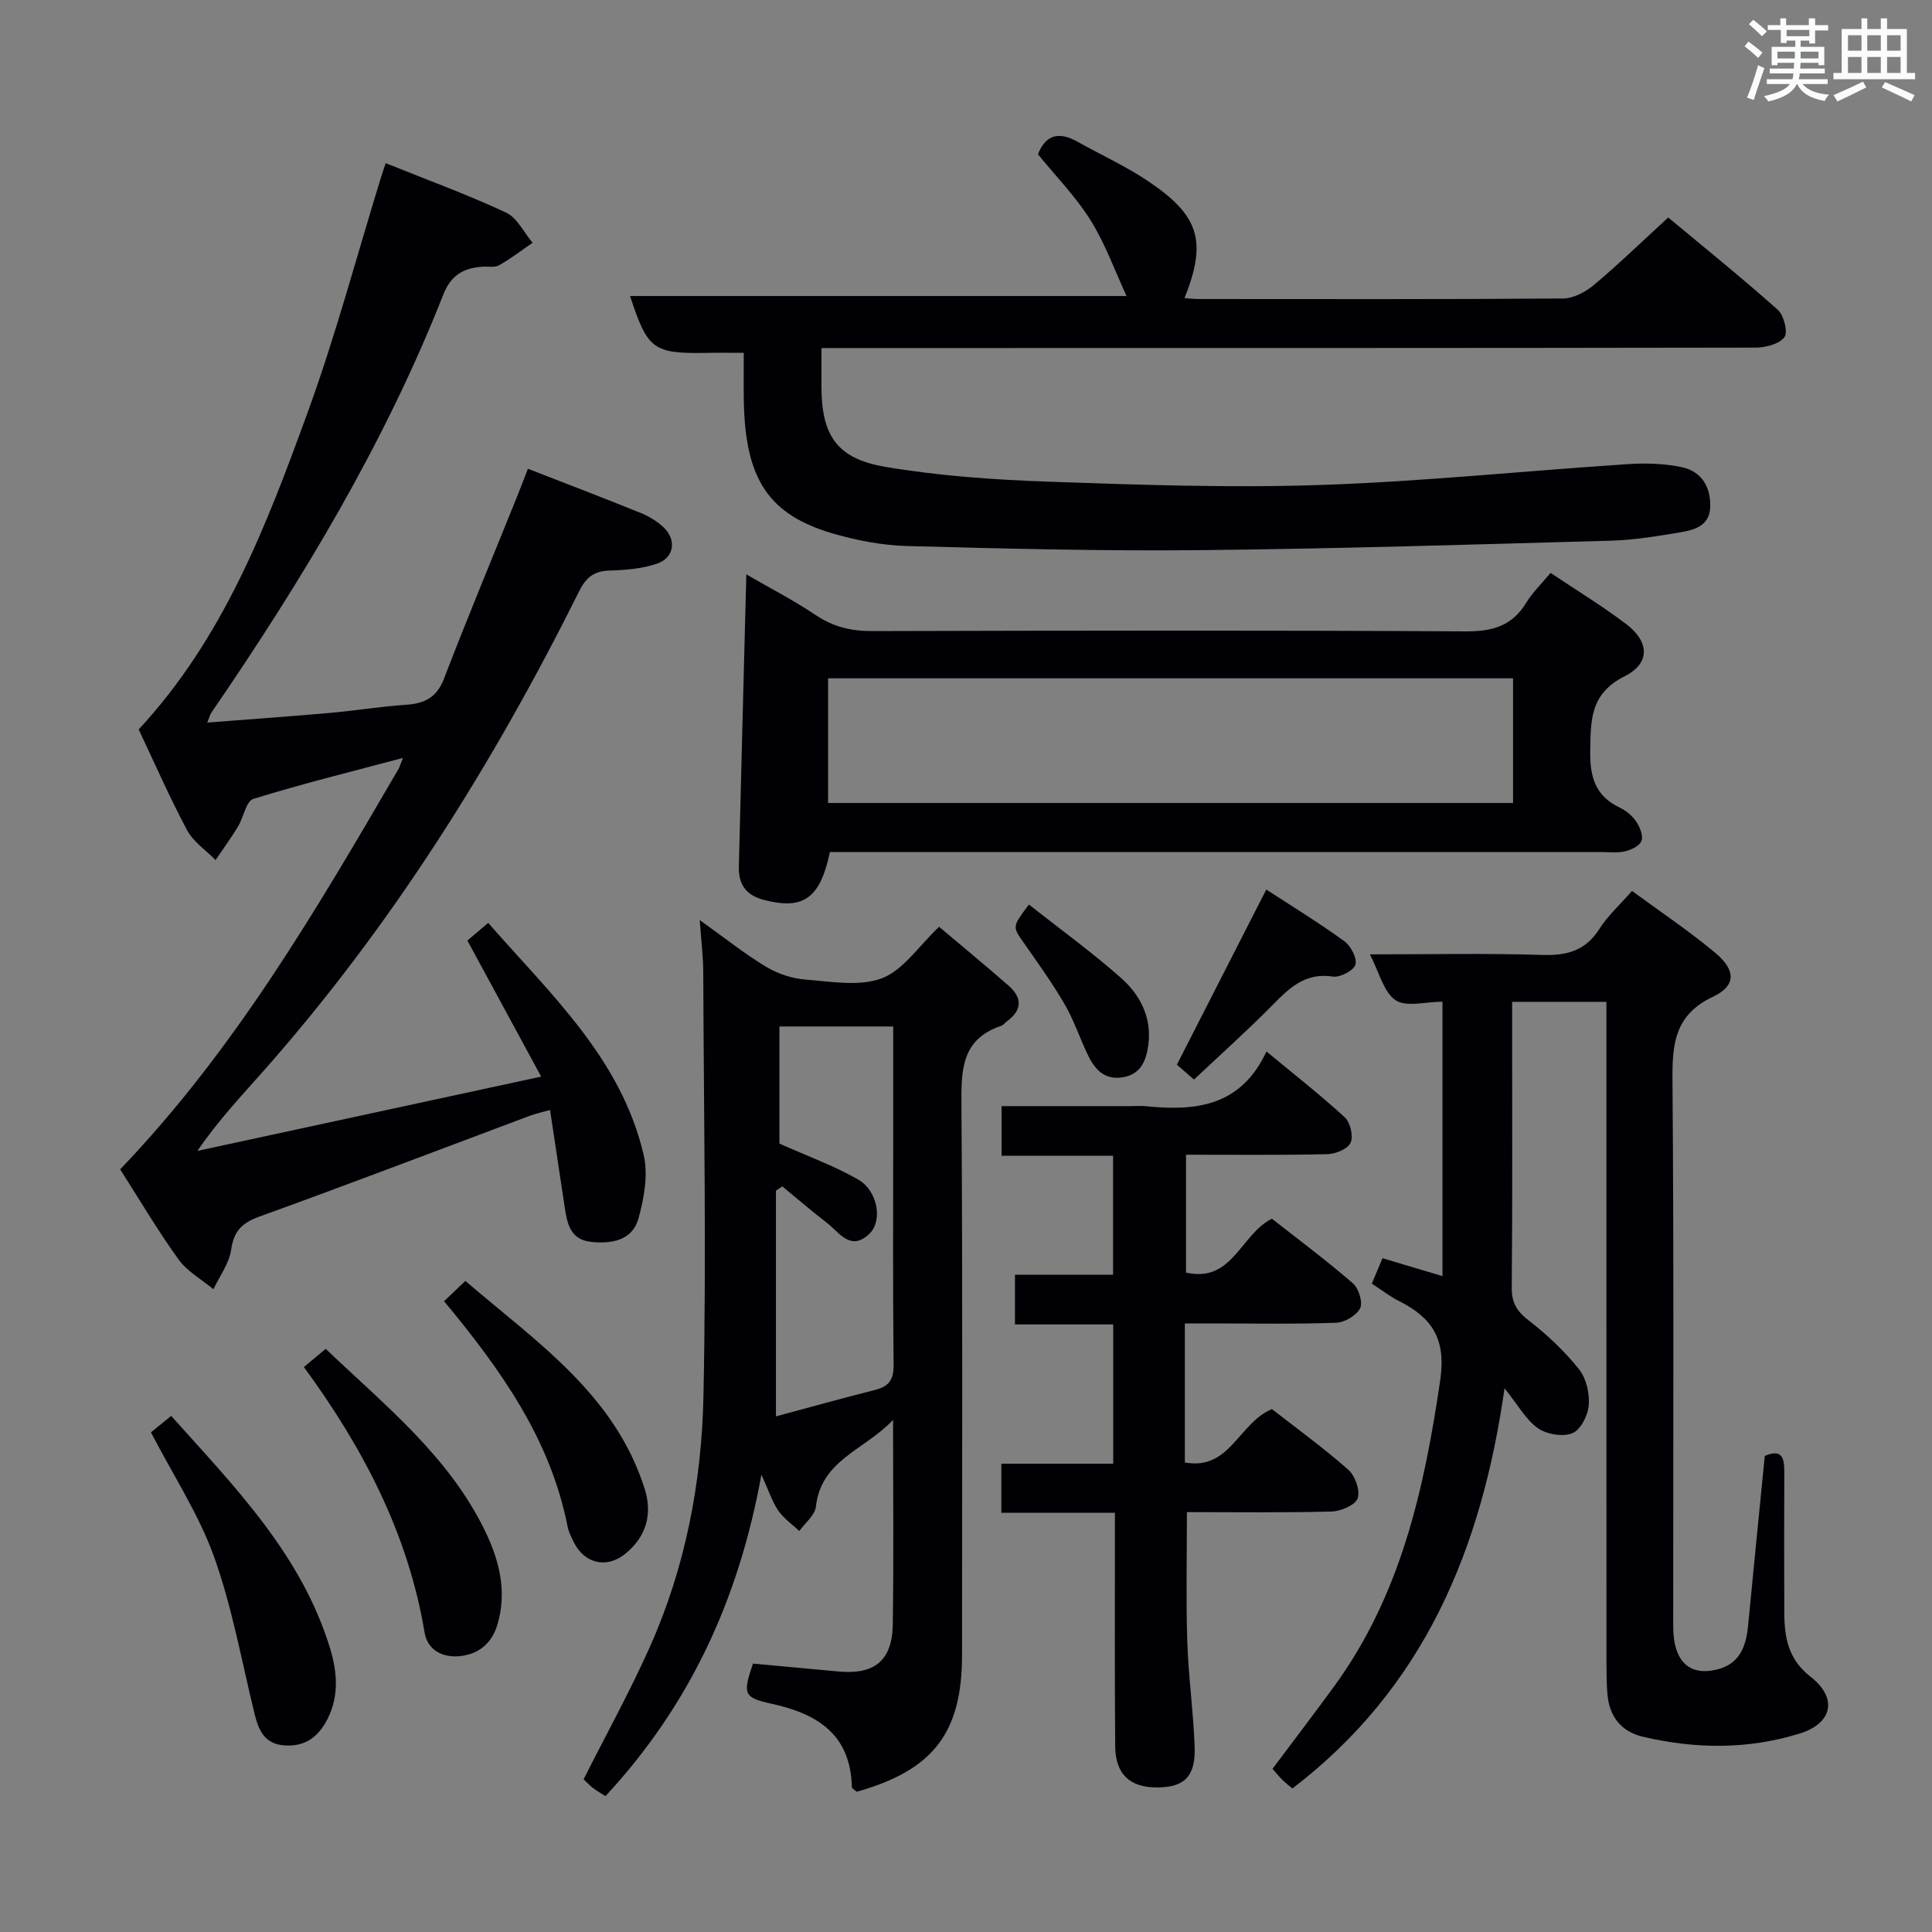 <svg enable-background="new 0 0 400 400" viewBox="0 0 400 400" xmlns="http://www.w3.org/2000/svg"><rect x="0" y="0" width="400" height="400" fill="#808080" stroke="none"/><g fill="#010105"><path d="m79.85 33.78c8.69 3.5 16.96 6.52 24.92 10.23 2.3 1.07 3.69 4.11 5.5 6.25-2.3 1.58-4.51 3.29-6.93 4.66-.91.52-2.29.22-3.45.3-3.88.27-6.5 1.68-8.11 5.77-12.19 30.95-29.28 59.22-48.02 86.56-.27.39-.37.88-.85 2.05 8.71-.68 17.01-1.26 25.29-1.99 5.29-.47 10.55-1.34 15.84-1.69 3.85-.26 6.37-1.48 7.88-5.4 4.82-12.54 9.99-24.95 15.02-37.42.8-1.98 1.56-3.99 2.36-6.05 7.97 3.11 15.72 6.06 23.42 9.18 1.66.67 3.29 1.68 4.6 2.89 2.79 2.57 2.32 6.32-1.25 7.56-3.06 1.06-6.48 1.35-9.76 1.44-3.23.09-4.91 1.29-6.38 4.25-17.8 35.71-38.82 69.33-65.33 99.31-4.61 5.21-9.4 10.27-13.73 16.6 23.3-5.03 46.6-10.07 71.17-15.38-5.37-9.9-10.16-18.75-15.27-28.17 1.01-.86 2.45-2.09 4.3-3.66 13.02 14.88 27.62 28.22 32.21 48.13.94 4.08.06 8.89-1.09 13.06-1.26 4.54-5.49 5.31-9.79 4.86-4.34-.46-4.97-3.77-5.48-7.17-.98-6.54-1.97-13.08-3.04-20.14-1.81.51-3.04.77-4.21 1.21-18.65 6.98-37.26 14.1-55.99 20.87-3.65 1.32-5.27 3.03-5.83 6.88-.42 2.83-2.38 5.44-3.66 8.15-2.46-2.04-5.46-3.69-7.26-6.21-4.43-6.18-8.31-12.76-12.05-18.61 23.76-24.8 40.65-53.78 57.54-82.74.33-.56.5-1.2 1.01-2.44-10.68 2.84-20.93 5.37-30.99 8.49-1.5.46-2.01 3.82-3.17 5.73-1.44 2.37-3.08 4.62-4.64 6.92-2.01-2.04-4.61-3.77-5.9-6.19-3.66-6.86-6.78-14.01-10.02-20.85 17.59-18.94 26.43-42.17 34.91-65.42 5.85-16.03 10.24-32.6 15.28-48.94.24-.76.5-1.52.95-2.88z"/><path d="m170.07 72.07v7.83c0 10.15 3.09 15.04 13.19 16.75 11.08 1.88 22.42 2.67 33.67 3.07 18.79.66 37.63 1.32 56.4.69 21.22-.71 42.39-2.92 63.59-4.31 3.77-.25 7.69-.15 11.35.64 4.01.87 5.95 4.09 5.81 8.23-.13 3.93-3.28 4.75-6.23 5.25-4.74.79-9.53 1.59-14.32 1.72-28.28.79-56.55 1.67-84.84 1.96-20.3.21-40.6-.31-60.9-.85-5.08-.14-10.26-1.13-15.17-2.54-13.49-3.89-18.33-11.28-18.62-27.47-.06-3.3-.01-6.61-.01-9.99-2.78 0-5.2-.04-7.62.01-11.13.19-12.29-.66-15.92-11.77h102.79c-2.4-5.18-4.38-10.77-7.45-15.69-3.04-4.88-7.18-9.08-10.89-13.66 1.63-4.17 4.44-4.69 8.17-2.61 4.92 2.76 10.11 5.12 14.76 8.26 10.54 7.11 12.07 12.44 7.41 24.13 1.03.07 1.95.19 2.87.19 25.16.01 50.32.08 75.48-.11 2.16-.02 4.66-1.33 6.39-2.78 5.09-4.27 9.87-8.91 15.41-13.99 7.06 5.88 15.04 12.31 22.68 19.11 1.27 1.13 2.15 4.68 1.37 5.68-1.12 1.44-3.93 2.15-6.02 2.15-62.32.11-124.63.09-186.95.09-1.92.01-3.88.01-6.4.01z"/><path d="m194.43 191.88c4.54 3.84 9.53 7.95 14.39 12.19 2.86 2.5 2.83 5.07-.36 7.39-.4.29-.72.78-1.17.93-8.43 2.82-8.28 9.43-8.23 16.75.26 37.83.12 75.66.12 113.5 0 16.12-5.96 23.86-21.79 28.32-.34-.31-1.01-.63-1.02-.97-.26-10.88-7.09-15.17-16.64-17.25-5.84-1.27-5.96-2.08-3.83-8.31 5.92.55 11.83 1.09 17.75 1.64 7.39.68 11.07-2.25 11.19-9.72.21-13.66.06-27.32.06-42.37-6.02 6.32-14.9 8.27-15.98 17.97-.2 1.78-2.24 3.36-3.43 5.03-1.47-1.38-3.22-2.58-4.34-4.2-1.25-1.81-1.93-4-3.51-7.47-4.73 26.12-14.99 47.89-32.28 66.56-.75-.48-1.71-1.02-2.58-1.68-.77-.59-1.42-1.31-1.95-1.81 4.68-9.28 9.58-18.15 13.7-27.37 7.35-16.44 10.73-34.01 11.11-51.83.62-29.31.07-58.65-.04-87.98-.01-3.24-.43-6.47-.73-10.71 5.11 3.65 9.24 6.96 13.74 9.67 2.4 1.45 5.37 2.43 8.16 2.65 5.3.41 11.18 1.49 15.84-.28 4.41-1.68 7.59-6.65 11.82-10.65zm-9.5 20.64c-8.33 0-15.89 0-23.56 0v24.25c5.81 2.6 11.29 4.57 16.27 7.42 4.12 2.36 5.16 8.57 2.35 11.26-3.89 3.72-6.19-.27-8.76-2.25-3.16-2.43-6.18-5.04-9.26-7.57-.44.29-.88.59-1.32.88v46.73c6.76-1.81 13.59-3.72 20.47-5.45 2.82-.71 3.92-2.03 3.89-5.13-.17-15.8-.08-31.6-.08-47.4 0-7.46 0-14.92 0-22.74z"/><path d="m311.5 287.43c-4.75 33.35-16.68 62.05-43.92 82.85-.51-.43-1.27-.99-1.95-1.65-.71-.69-1.33-1.46-2.17-2.41 4.31-5.76 8.61-11.39 12.78-17.11 13.76-18.88 18.62-40.71 21.94-63.33 1.26-8.59-1.7-12.99-8.56-16.43-1.91-.96-3.62-2.31-5.6-3.59.74-1.75 1.42-3.37 2.21-5.26 4.21 1.26 8.12 2.43 12.42 3.71 0-19.2 0-37.91 0-56.82-3.49 0-7.5 1.18-9.71-.31-2.49-1.68-3.37-5.76-5.32-9.49 12.46 0 24.09-.25 35.71.12 5.12.16 8.93-.88 11.8-5.38 1.75-2.75 4.27-5.02 6.76-7.87 5.9 4.34 11.85 8.3 17.29 12.86 4.24 3.56 4.26 6.79-.5 9.03-7.96 3.75-8.48 9.77-8.41 17.37.31 37.66.13 75.32.15 112.99 0 7.19 3.27 10.38 9.11 8.93 4.66-1.15 5.98-4.77 6.39-9.04 1.13-11.72 2.3-23.44 3.46-35.17 3.8-1.62 4.05.72 4.04 3.57-.04 9.67-.04 19.33 0 29 .02 5.09.86 9.6 5.43 13.15 5.63 4.36 4.62 9.62-2.21 11.75-10.7 3.33-21.64 3.24-32.51.67-4.59-1.09-6.98-4.29-7.34-8.95-.16-1.99-.19-3.99-.19-5.99-.01-43.66-.01-87.32-.01-130.98 0-1.97 0-3.94 0-6.23-6.57 0-12.65 0-19.52 0v4.68c0 18.16.09 36.33-.08 54.49-.03 3.25 1.15 4.98 3.64 6.9 3.77 2.91 7.31 6.28 10.28 9.99 1.5 1.87 2.22 4.97 2.03 7.42-.16 2.11-1.68 5.13-3.39 5.83-1.98.81-5.32.24-7.15-1.04-2.47-1.74-4.06-4.72-6.9-8.26z"/><path d="m154.52 118.92c5 2.9 9.86 5.4 14.37 8.43 3.63 2.44 7.34 3.32 11.68 3.31 40.97-.11 81.93-.18 122.9.06 5.52.03 9.58-1.11 12.51-5.92 1.28-2.1 3.11-3.86 5.05-6.19 5.32 3.57 10.69 6.83 15.67 10.61 4.77 3.62 5.04 8.07-.3 10.77-7.2 3.63-7.06 9.05-7.16 15.54-.08 5.41 1.09 9.28 6.13 11.69 1.31.62 2.58 1.69 3.39 2.88.76 1.12 1.47 2.88 1.1 3.98-.35 1.02-2.09 1.86-3.37 2.17-1.58.38-3.31.16-4.97.16-51.13 0-102.25 0-153.38 0-2.14 0-4.28 0-6.32 0-2.03 9.69-5.56 12.03-13.72 9.89-3.72-.98-5.22-3.28-5.13-6.86.49-19.95 1.02-39.9 1.55-60.52zm16.93 21.52v25.81h141.81c0-8.75 0-17.15 0-25.81-47.4 0-94.47 0-141.81 0z"/><path d="m245.31 274v28.79c9.35 1.72 11.11-8.18 18.03-11.05 4.98 3.89 10.61 7.97 15.81 12.55 1.41 1.24 2.5 4.3 1.95 5.9-.48 1.41-3.46 2.69-5.37 2.75-9.95.27-19.92.13-29.99.13 0 9.19-.21 17.94.07 26.69.23 7.3 1.27 14.57 1.53 21.87.22 6.18-2.13 8.43-7.78 8.44-5.63.01-8.62-2.73-8.67-8.52-.12-14.16-.05-28.32-.06-42.47 0-1.79 0-3.59 0-5.87-8.06 0-15.63 0-23.51 0 0-3.55 0-6.61 0-10.17h23.16c0-9.73 0-18.97 0-28.83-6.62 0-13.34 0-20.34 0 0-3.67 0-6.72 0-10.28h20.31c0-8.37 0-16.25 0-24.65-7.6 0-15.17 0-23.09 0 0-3.55 0-6.6 0-10.27h26.8c1 0 2.01-.09 3 .01 10.24 1.05 19.69.17 25.05-11.32 5.91 4.9 11.25 9.06 16.21 13.63 1.15 1.06 1.82 3.92 1.2 5.27-.59 1.29-3.12 2.32-4.82 2.36-9.63.22-19.27.11-29.25.11v24.4c9.62 2.2 11.23-7.85 17.78-11.15 5.4 4.24 11.25 8.6 16.76 13.36 1.21 1.04 2.11 3.95 1.51 5.18-.74 1.5-3.2 2.93-4.97 3-8.48.31-16.98.14-25.48.14-1.81 0-3.6 0-5.84 0z"/><path d="m31.25 296.55c1.34-1.08 2.61-2.12 4.19-3.4 13.18 14.71 27.01 28.75 32.92 48.2 1.56 5.15 1.9 10.45-1.04 15.44-1.98 3.36-4.83 4.93-8.71 4.55-3.87-.38-5.08-3.15-5.88-6.42-2.68-10.91-4.65-22.08-8.41-32.61-3.17-8.82-8.47-16.88-13.07-25.76z"/><path d="m62.92 283.03c1.67-1.4 2.9-2.43 4.51-3.77 12.29 11.74 25.54 22.24 33.05 37.82 2.94 6.1 4.52 12.5 2.5 19.3-1.18 3.95-4 6.19-7.96 6.52-3.46.29-6.51-1.3-7.12-4.92-3.41-20.47-12.76-38.26-24.98-54.95z"/><path d="m91.94 269.4c1.52-1.45 2.71-2.59 4.41-4.2 14.6 12.57 30.9 23.38 37.12 43.04 1.66 5.26.33 9.91-3.98 13.43-3.9 3.18-8.52 2.06-10.72-2.43-.51-1.04-1.05-2.12-1.27-3.24-3.57-18.11-13.88-32.52-25.56-46.6z"/><path d="m247.21 223.51c-1.44-1.25-2.65-2.3-3.55-3.07 6.24-12.23 12.3-24.09 18.51-36.27 5.13 3.34 10.78 6.8 16.13 10.67 1.35.98 2.71 3.54 2.33 4.87-.36 1.23-3.19 2.71-4.68 2.48-5.84-.9-9.14 2.5-12.71 6.12-5.1 5.17-10.54 10.02-16.03 15.2z"/><path d="m213.03 187.28c6.51 5.14 13.08 9.89 19.12 15.24 3.91 3.47 6.33 8.18 5.61 13.73-.41 3.2-1.5 6.23-5.41 6.81-3.86.57-5.8-1.84-7.22-4.85-1.63-3.45-2.85-7.12-4.76-10.39-2.59-4.43-5.61-8.61-8.55-12.82-2.19-3.17-2.26-3.12 1.21-7.72z"/></g><path d="m361.2 9.6.8-1c.9.7 1.9 1.4 2.9 2.3l-.9 1.1c-1-1-2-1.8-2.8-2.4zm.5 10.6c.9-2.1 1.6-4.3 2.3-6.7.4.2.8.4 1.3.6-.7 2.1-1.5 4.3-2.2 6.6zm.4-15.2.9-.9c1 .8 2 1.6 2.8 2.4l-1 1c-.9-.9-1.8-1.7-2.7-2.5zm12.5-1.2h1.2v1.4h2.7v1.1h-2.7v2.7h-1.2v-.6h-1.8v1.3h4.9v3.8h-1.2v-.5h-3.7c0 .4-.1.9-.1 1.2h5.1v1h-5.2c0 .5-.1.9-.2 1.2h6v1h-5.2c1.1 1.3 2.9 2 5.5 2.2-.4.4-.7.8-.9 1.3-2.9-.5-4.8-1.6-5.7-3.5h-.1c-.8 1.7-2.7 2.9-5.9 3.6-.2-.4-.6-.8-.9-1.1 2.8-.6 4.6-1.4 5.4-2.5h-4.8v-1h5.3c.1-.3.2-.7.2-1.2h-4.9v-1h5c0-.4 0-.8.1-1.2h-3.5v.5h-1.2v-3.8h4.9v-1.3h-1.8v.5h-1.2v-2.7h-2.7v-1h2.6v-1.4h1.2v1.4h4.7v-1.4zm-6.6 8.3h3.6c0-.4 0-.9 0-1.4h-3.6zm1.9-4.6h4.7v-1.3h-4.7zm6.6 3.2h-3.7v1.4h3.7z" fill="#fafbfc"/><path d="m385.3 3.8h1.3v2.2h2.8v-2.2h1.3v2.2h4.1v9.1h1.7v1.3h-16.9v-1.3h1.7v-9.1h4.1v-2.2zm.4 13.1.7 1.2c-1.8.9-3.8 1.9-6 2.9-.2-.4-.5-.8-.8-1.3 2.3-1 4.3-1.9 6.1-2.8zm-3.1-6.4h2.8v-3.2h-2.8zm0 4.6h2.8v-3.3h-2.8zm4-4.6h2.8v-3.2h-2.8zm0 4.6h2.8v-3.3h-2.8zm3.7 1.9c2.1.9 4.1 1.8 6.1 2.7l-.7 1.3c-2.2-1.1-4.2-2-6.1-2.9zm3.2-9.7h-2.8v3.2h2.8zm-2.8 7.8h2.8v-3.3h-2.8z" fill="#fafbfc"/></svg>
